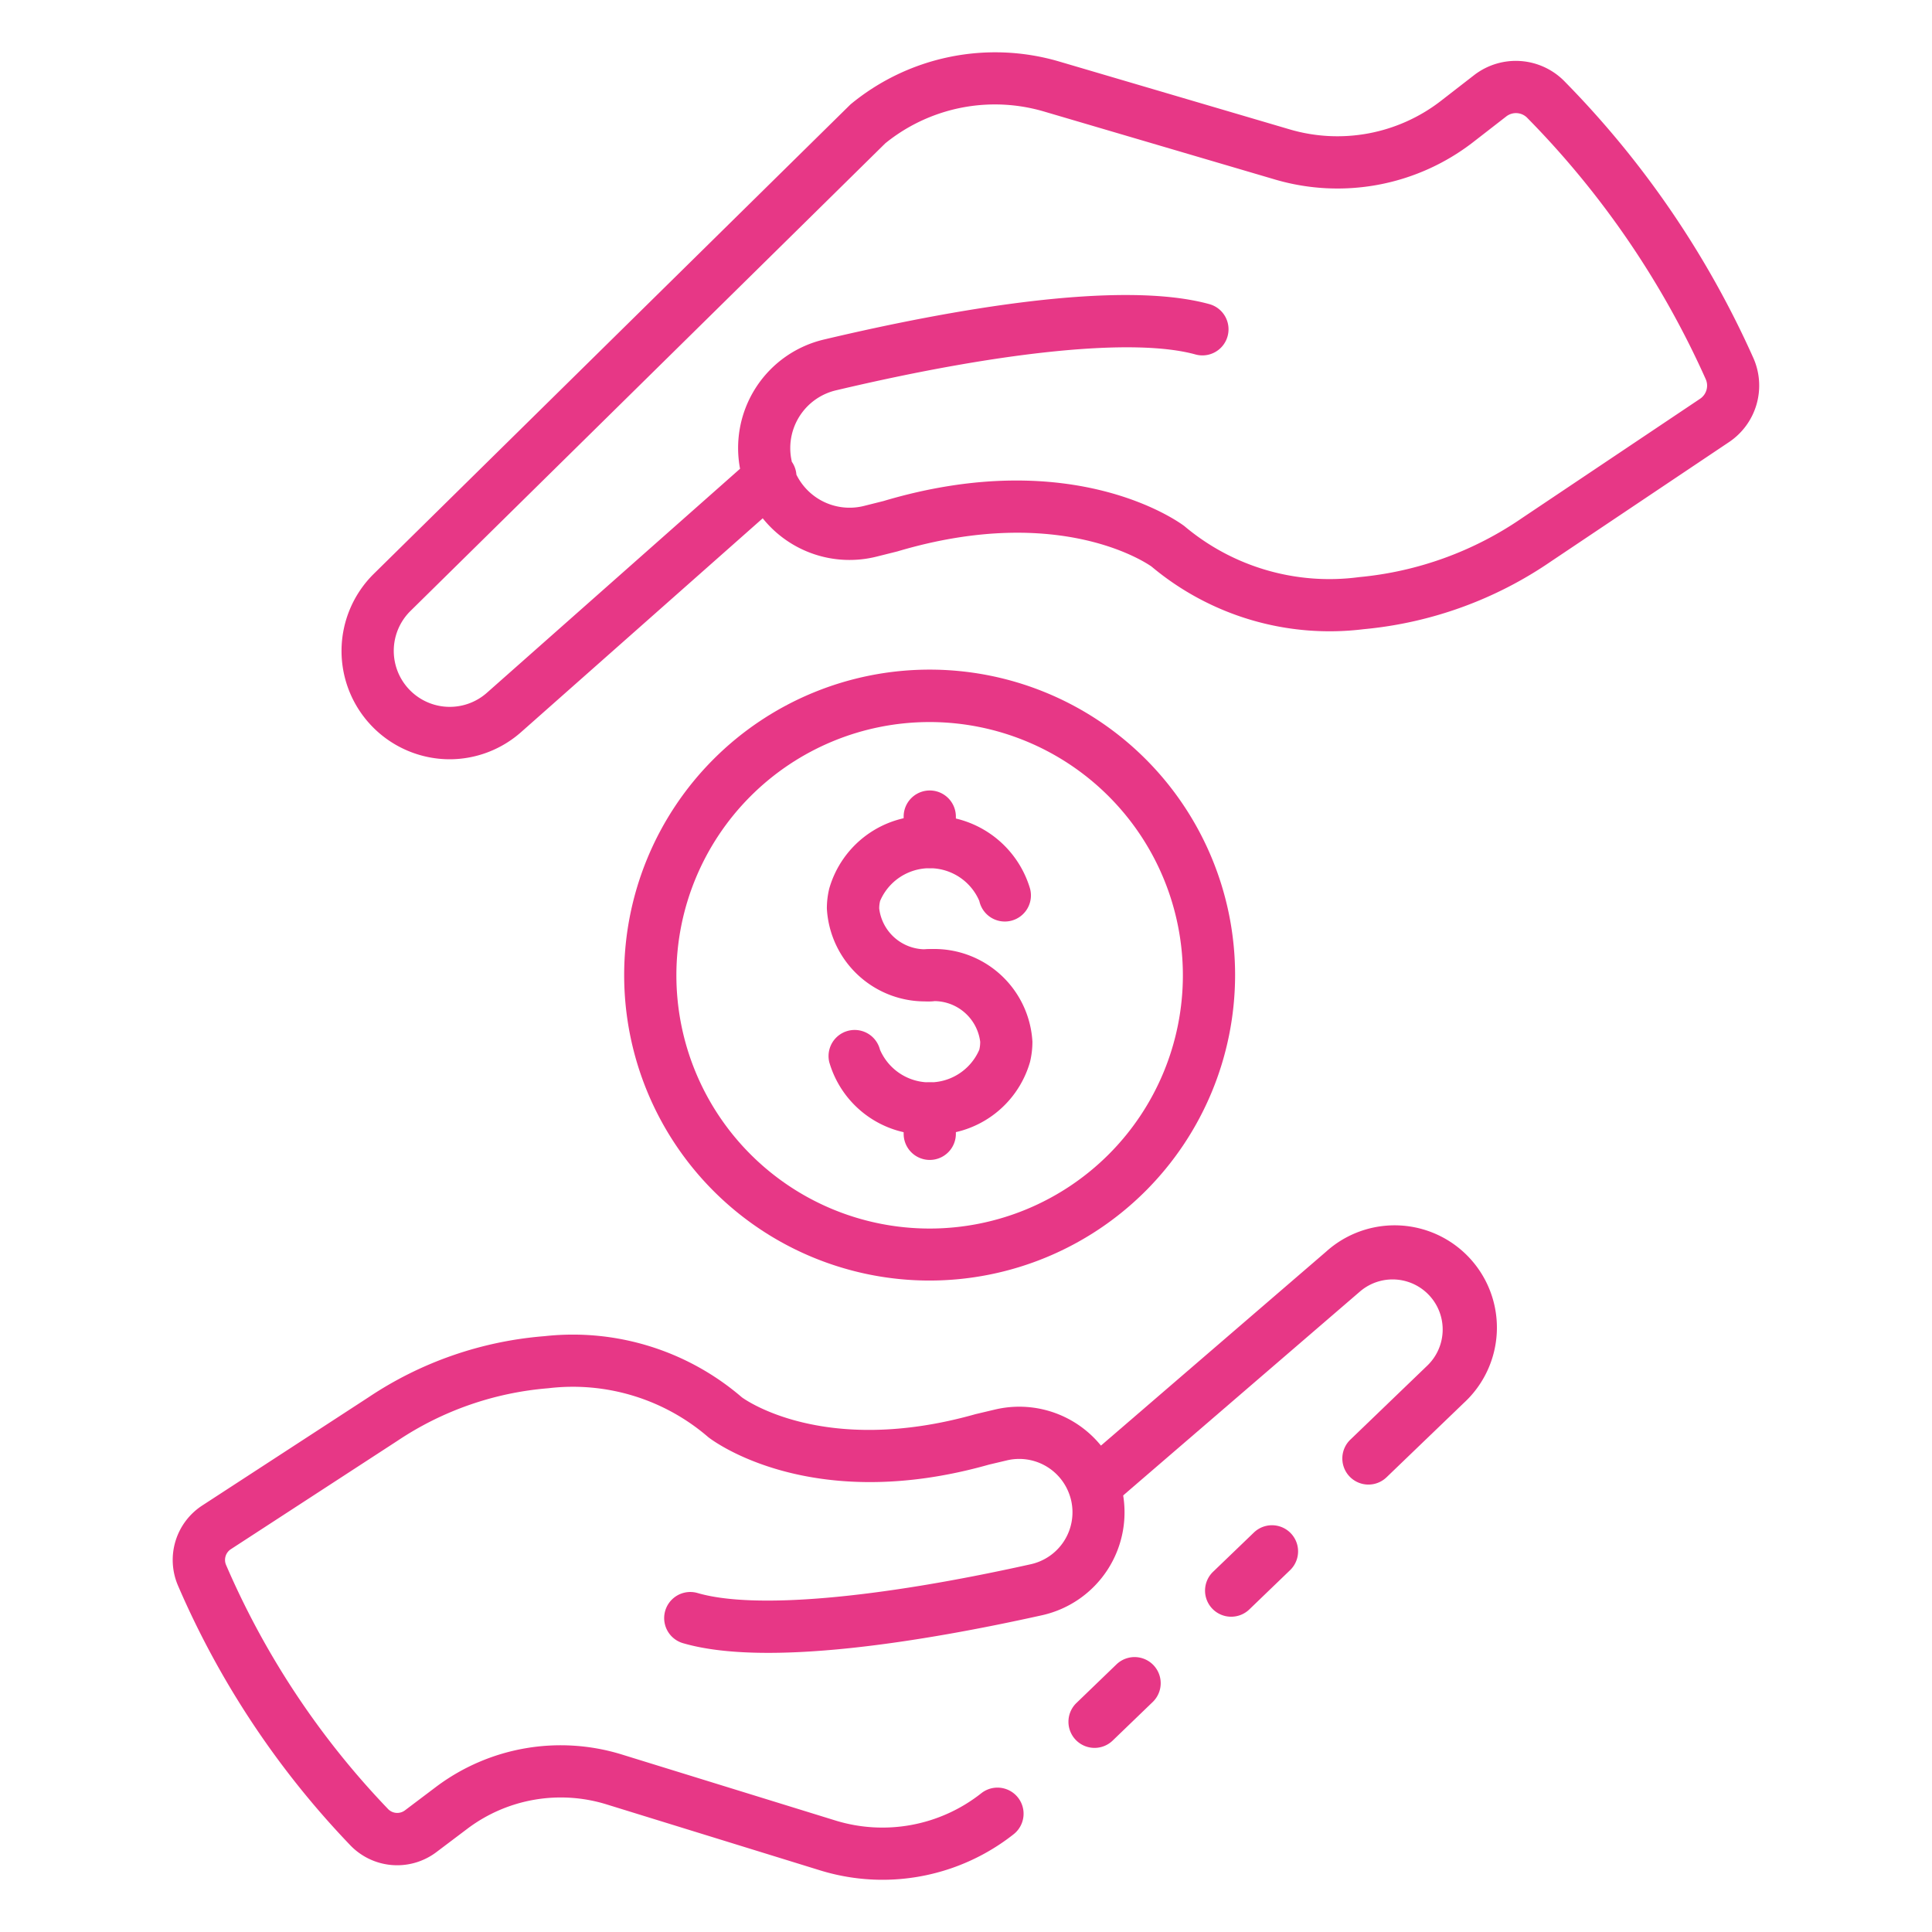 <?xml version="1.0"?>
<svg xmlns="http://www.w3.org/2000/svg" xmlns:xlink="http://www.w3.org/1999/xlink" xmlns:svgjs="http://svgjs.com/svgjs" version="1.1" width="512" height="512" x="0" y="0" viewBox="0 0 74 74" style="enable-background:new 0 0 512 512" xml:space="preserve" class=""><g><path xmlns="http://www.w3.org/2000/svg" d="m47.155 61.924a1 1 0 0 1 -.693-1.72l1.564-1.504a1 1 0 1 1 1.387 1.441l-1.564 1.506a1 1 0 0 1 -.694.277z" fill="#e73786" data-original="#000000" style=""/><path xmlns="http://www.w3.org/2000/svg" d="m33.8 72a8.119 8.119 0 0 1 -2.415-.369l-8.16-2.521a5.94 5.94 0 0 0 -5.3.917l-1.218.919a2.491 2.491 0 0 1 -3.326-.306 33.509 33.509 0 0 1 -6.57-9.923 2.488 2.488 0 0 1 .931-3.05l6.384-4.155a14.126 14.126 0 0 1 6.732-2.334 9.922 9.922 0 0 1 7.558 2.343c.067.048 3.122 2.294 8.954.643l.747-.177a4.031 4.031 0 0 1 4.73 2.6c.036.1.071.214.1.331.006.024.024.1.028.128a4.037 4.037 0 0 1 -3.075 4.824c-4.505 1-10.547 2-13.741 1.067a1 1 0 0 1 .561-1.92c2.144.626 6.789.225 12.746-1.1a2.038 2.038 0 0 0 1.569-2.412 1.9 1.9 0 0 0 -.067-.241 2.038 2.038 0 0 0 -2.391-1.331l-.7.166c-6.827 1.932-10.586-.926-10.743-1.048a7.932 7.932 0 0 0 -6.134-1.878 12.138 12.138 0 0 0 -5.778 2.014l-6.389 4.157a.49.49 0 0 0 -.173.6 31.521 31.521 0 0 0 6.186 9.327.49.49 0 0 0 .661.072l1.219-.92a7.944 7.944 0 0 1 7.087-1.223l8.162 2.522a6.108 6.108 0 0 0 5.611-1.037 1 1 0 1 1 1.239 1.57 8.115 8.115 0 0 1 -5.025 1.745z" fill="#e73786" data-original="#000000" style=""/><path xmlns="http://www.w3.org/2000/svg" d="m41.924 66.948a1 1 0 0 1 -.694-1.72l1.533-1.478a1 1 0 0 1 1.388 1.441l-1.533 1.477a1 1 0 0 1 -.694.28z" fill="#e73786" data-original="#000000" style=""/><path xmlns="http://www.w3.org/2000/svg" d="m42.558 57.676-.692-.727-.617-.787 9.542-8.219a3.918 3.918 0 0 1 5.269 5.8l-2.952 2.84a1 1 0 1 1 -1.387-1.441l2.955-2.843a1.918 1.918 0 0 0 -2.58-2.836z" fill="#e73786" data-original="#000000" style=""/><path xmlns="http://www.w3.org/2000/svg" d="m35.607 49.048a11.7 11.7 0 1 1 11.7-11.7 11.709 11.709 0 0 1 -11.7 11.7zm0-21.392a9.7 9.7 0 1 0 9.7 9.7 9.707 9.707 0 0 0 -9.7-9.7z" fill="#e73786" data-original="#000000" style=""/><path xmlns="http://www.w3.org/2000/svg" d="m35.607 38.352a3.764 3.764 0 0 1 -3.936-3.552 3.23 3.23 0 0 1 .091-.766 3.849 3.849 0 0 1 3.845-2.786 3.9 3.9 0 0 1 3.844 2.782 1 1 0 1 1 -1.941.479 2.066 2.066 0 0 0 -3.8 0 1.2 1.2 0 0 0 -.034.291 1.778 1.778 0 0 0 1.936 1.552 1 1 0 0 1 0 2z" fill="#e73786" data-original="#000000" style=""/><path xmlns="http://www.w3.org/2000/svg" d="m35.607 43.457a3.846 3.846 0 0 1 -3.844-2.774 1 1 0 0 1 1.942-.478 2.071 2.071 0 0 0 3.805 0 1.322 1.322 0 0 0 .034-.3 1.779 1.779 0 0 0 -1.937-1.552 1 1 0 0 1 0-2 3.764 3.764 0 0 1 3.937 3.547 3.287 3.287 0 0 1 -.092.775 3.845 3.845 0 0 1 -3.845 2.782z" fill="#e73786" data-original="#000000" style=""/><path xmlns="http://www.w3.org/2000/svg" d="m35.612 44.428a1 1 0 0 1 -1-1v-.971a1 1 0 0 1 2 0v.971a1 1 0 0 1 -1 1z" fill="#e73786" data-original="#000000" style=""/><path xmlns="http://www.w3.org/2000/svg" d="m35.612 33.249a1 1 0 0 1 -1-1v-.972a1 1 0 0 1 2 0v.972a1 1 0 0 1 -1 1z" fill="#e73786" data-original="#000000" style=""/><path xmlns="http://www.w3.org/2000/svg" d="m17.22 29.082a4.149 4.149 0 0 1 -2.906-7.1l18.261-17.982a8.694 8.694 0 0 1 8-1.642l8.831 2.6a6.474 6.474 0 0 0 5.762-1.077l1.3-1.008a2.611 2.611 0 0 1 3.486.273 36.1 36.1 0 0 1 7.209 10.578 2.606 2.606 0 0 1 -.933 3.206l-6.818 4.57a15.148 15.148 0 0 1 -7.184 2.6 10.622 10.622 0 0 1 -8.122-2.4c-.08-.055-3.431-2.456-9.733-.58l-.8.2a4.261 4.261 0 0 1 -4.359-1.468l-9.245 8.181a4.139 4.139 0 0 1 -2.749 1.049zm20.888-25.082a6.669 6.669 0 0 0 -4.2 1.49l-18.191 17.916a2.145 2.145 0 0 0 2.929 3.132l9.7-8.584a4.268 4.268 0 0 1 3.233-4.954c4.831-1.143 11.314-2.3 14.754-1.348a1 1 0 0 1 -.535 1.927c-2.329-.646-7.344-.148-13.759 1.367a2.274 2.274 0 0 0 -1.715 2.714v.02a.992.992 0 0 1 .18.5 2.27 2.27 0 0 0 2.581 1.2l.754-.189c7.3-2.172 11.36.833 11.528.962a8.611 8.611 0 0 0 6.69 1.952 13.158 13.158 0 0 0 6.243-2.264l6.824-4.572a.607.607 0 0 0 .207-.751 34.092 34.092 0 0 0 -6.817-9.986.605.605 0 0 0 -.817-.075l-1.3 1.009a8.485 8.485 0 0 1 -7.55 1.413l-8.833-2.6a6.668 6.668 0 0 0 -1.906-.279z" fill="#e73786" data-original="#000000" style=""/></g></svg>
